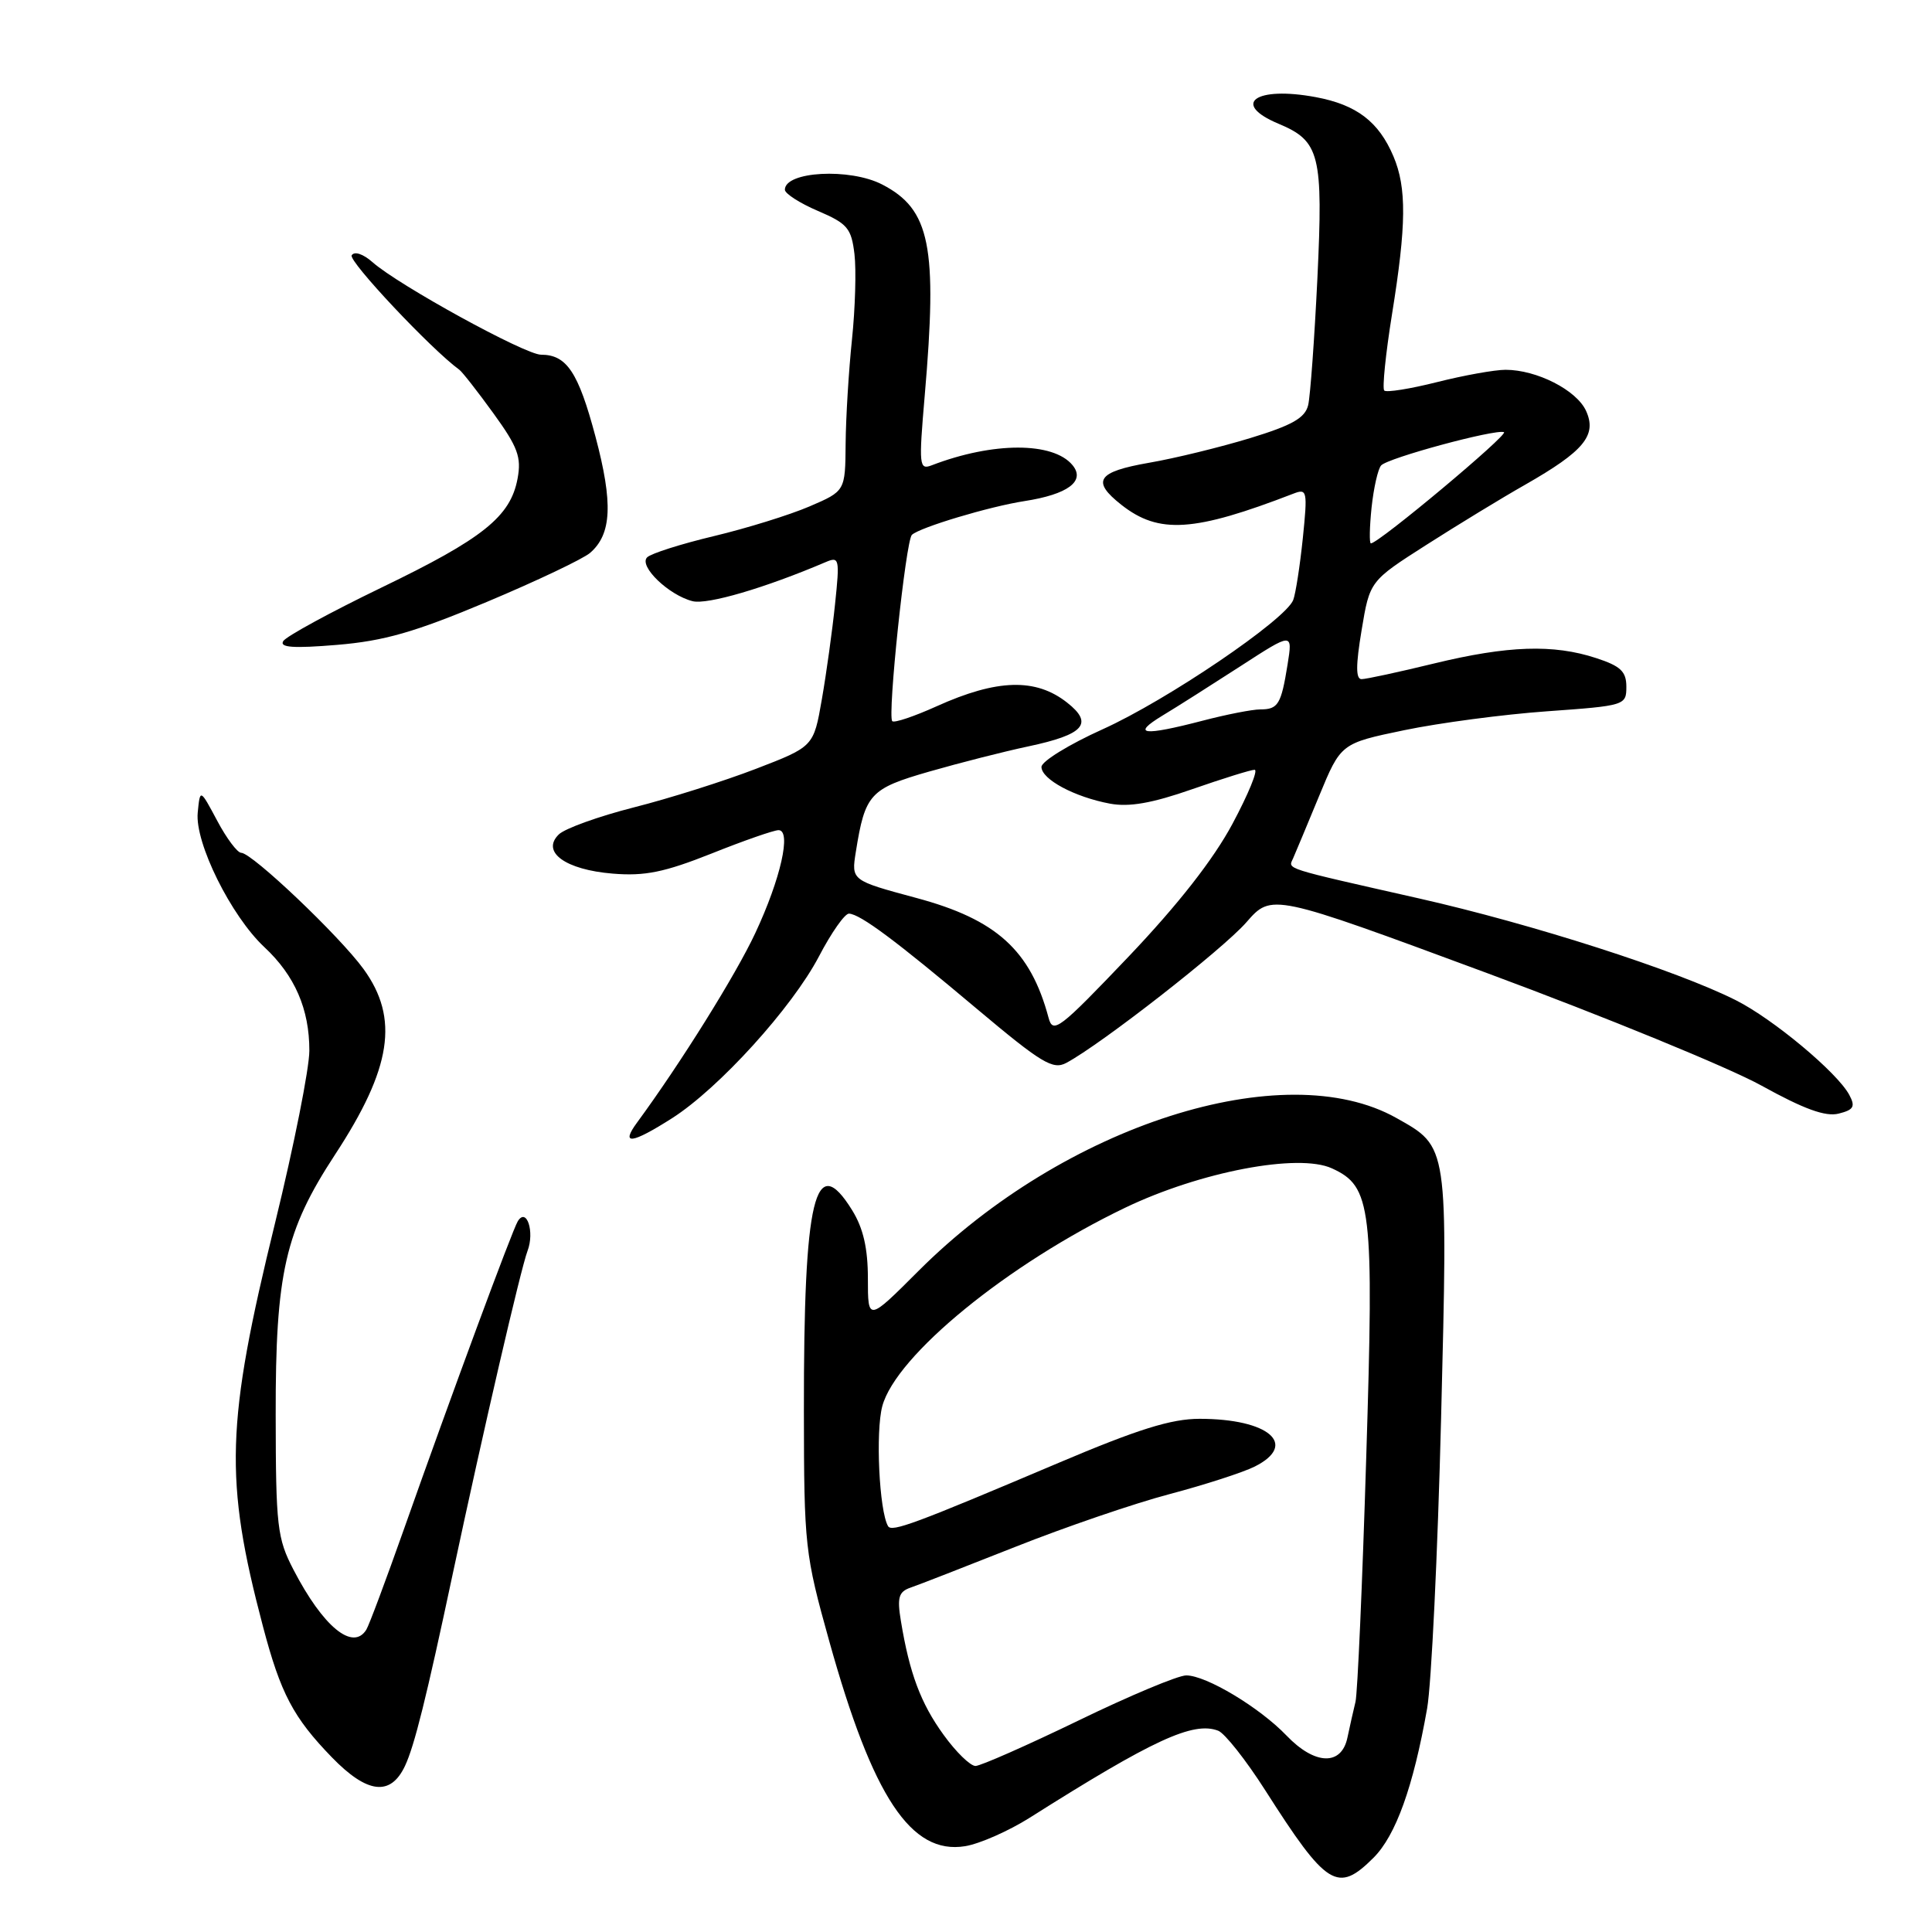 <?xml version="1.0" encoding="UTF-8" standalone="no"?>
<!DOCTYPE svg PUBLIC "-//W3C//DTD SVG 1.1//EN" "http://www.w3.org/Graphics/SVG/1.1/DTD/svg11.dtd" >
<svg xmlns="http://www.w3.org/2000/svg" xmlns:xlink="http://www.w3.org/1999/xlink" version="1.1" viewBox="0 0 256 256">
 <g >
 <path fill="currentColor"
d=" M 182.01 246.15 C 184.96 243.19 187.27 236.75 189.10 226.39 C 189.67 223.15 190.50 205.88 190.95 188.00 C 191.86 151.53 191.93 152.02 185.03 148.14 C 170.14 139.77 141.03 149.08 121.72 168.39 C 115.00 175.11 115.00 175.11 115.00 169.42 C 115.00 165.41 114.39 162.75 112.92 160.37 C 107.98 152.38 106.49 158.57 106.52 187.00 C 106.54 204.90 106.65 205.89 109.89 217.50 C 115.65 238.14 120.72 245.79 127.88 244.63 C 129.80 244.32 133.65 242.62 136.44 240.86 C 152.79 230.52 158.11 228.06 161.42 229.33 C 162.29 229.67 165.09 233.21 167.65 237.22 C 175.82 250.03 177.24 250.91 182.01 246.15 Z  M 53.66 234.00 C 54.91 231.36 56.51 224.92 60.00 208.50 C 64.04 189.54 68.99 168.17 69.90 165.75 C 70.86 163.23 69.78 159.93 68.61 161.82 C 67.88 163.01 59.78 184.90 53.50 202.69 C 51.13 209.39 48.90 215.36 48.54 215.94 C 46.76 218.81 42.81 215.56 38.89 208.00 C 36.73 203.84 36.55 202.29 36.53 187.50 C 36.50 168.69 37.77 163.11 44.39 153.00 C 51.90 141.54 52.92 134.94 48.17 128.40 C 44.99 124.03 33.39 113.00 31.96 113.00 C 31.46 113.00 30.02 111.09 28.78 108.75 C 26.51 104.50 26.51 104.50 26.20 107.67 C 25.80 111.67 30.62 121.38 35.03 125.50 C 39.07 129.27 41.00 133.72 40.99 139.22 C 40.99 141.57 38.95 151.82 36.46 162.00 C 29.92 188.68 29.70 196.02 34.84 215.50 C 37.19 224.41 38.86 227.58 43.98 232.86 C 48.66 237.68 51.75 238.05 53.66 234.00 Z  M 89.05 148.17 C 95.26 144.21 104.96 133.52 108.52 126.72 C 110.16 123.58 111.95 121.03 112.50 121.06 C 114.01 121.14 118.69 124.63 129.49 133.72 C 138.00 140.87 139.52 141.79 141.29 140.84 C 145.92 138.37 162.05 125.77 165.15 122.21 C 168.50 118.37 168.50 118.37 197.02 128.93 C 212.70 134.74 229.06 141.45 233.37 143.83 C 239.03 146.96 241.88 148.00 243.63 147.56 C 245.63 147.06 245.87 146.63 245.04 145.08 C 243.46 142.12 234.94 135.01 230.00 132.53 C 222.16 128.58 203.01 122.43 188.00 119.04 C 169.79 114.92 170.69 115.21 171.34 113.74 C 171.64 113.06 173.19 109.35 174.78 105.50 C 177.67 98.50 177.67 98.50 186.09 96.75 C 190.71 95.79 199.22 94.66 205.00 94.25 C 215.33 93.51 215.50 93.46 215.50 91.00 C 215.50 88.98 214.75 88.26 211.50 87.20 C 205.84 85.34 199.80 85.54 190.00 87.92 C 185.32 89.06 181.01 89.99 180.42 89.99 C 179.64 90.00 179.64 88.17 180.42 83.50 C 181.50 76.99 181.50 76.99 189.00 72.20 C 193.12 69.57 199.00 65.98 202.07 64.24 C 209.90 59.77 211.63 57.68 210.16 54.44 C 208.90 51.69 203.63 49.00 199.49 49.00 C 198.07 49.00 193.99 49.73 190.42 50.63 C 186.85 51.53 183.70 52.03 183.42 51.75 C 183.14 51.47 183.60 46.92 184.45 41.63 C 186.36 29.80 186.40 24.88 184.64 20.72 C 182.69 16.12 179.76 13.88 174.34 12.87 C 166.35 11.38 163.06 13.74 169.42 16.40 C 174.89 18.69 175.34 20.48 174.56 36.92 C 174.17 44.94 173.62 52.48 173.34 53.68 C 172.93 55.38 171.23 56.35 165.66 58.05 C 161.72 59.25 155.69 60.73 152.25 61.32 C 145.37 62.52 144.57 63.73 148.60 66.90 C 153.56 70.80 158.21 70.50 171.41 65.40 C 173.20 64.71 173.27 65.05 172.63 71.32 C 172.25 74.98 171.68 78.66 171.36 79.50 C 170.36 82.12 154.61 92.80 146.11 96.63 C 141.65 98.64 138.00 100.89 138.00 101.62 C 138.00 103.26 142.38 105.61 147.09 106.49 C 149.63 106.96 152.67 106.43 157.98 104.57 C 162.03 103.16 165.75 102.00 166.24 102.00 C 166.74 102.00 165.42 105.21 163.32 109.14 C 160.79 113.87 156.13 119.83 149.54 126.76 C 140.35 136.40 139.52 137.04 138.94 134.86 C 136.55 125.92 132.04 121.83 121.41 118.98 C 112.80 116.66 112.80 116.66 113.40 112.89 C 114.63 105.19 115.26 104.50 123.16 102.23 C 127.20 101.07 133.09 99.57 136.26 98.90 C 143.66 97.33 144.94 95.88 141.40 93.10 C 137.24 89.82 132.12 89.97 124.10 93.59 C 121.13 94.93 118.49 95.82 118.23 95.56 C 117.57 94.90 120.02 71.63 120.83 70.87 C 121.89 69.88 131.09 67.12 135.73 66.40 C 141.50 65.51 143.87 63.75 142.11 61.63 C 139.54 58.53 131.57 58.54 123.47 61.65 C 121.79 62.30 121.73 61.73 122.53 52.42 C 124.24 32.62 123.26 27.74 116.90 24.45 C 112.62 22.23 104.00 22.70 104.00 25.14 C 104.00 25.65 105.97 26.92 108.38 27.95 C 112.29 29.62 112.81 30.24 113.22 33.66 C 113.47 35.77 113.32 40.88 112.89 45.00 C 112.46 49.12 112.08 55.33 112.05 58.79 C 112.00 65.07 112.00 65.07 107.25 67.11 C 104.64 68.23 98.94 70.00 94.58 71.04 C 90.23 72.08 86.26 73.34 85.75 73.85 C 84.60 75.00 88.60 78.86 91.77 79.66 C 93.74 80.15 101.37 77.91 109.41 74.48 C 111.21 73.71 111.28 74.02 110.65 80.03 C 110.29 83.53 109.50 89.22 108.90 92.66 C 107.81 98.93 107.81 98.93 100.15 101.88 C 95.94 103.50 88.67 105.80 84.00 106.98 C 79.33 108.17 74.84 109.78 74.04 110.57 C 71.67 112.89 74.92 115.25 81.20 115.76 C 85.45 116.11 88.03 115.58 94.28 113.10 C 98.55 111.39 102.55 110.00 103.16 110.00 C 104.90 110.00 103.45 116.45 100.07 123.66 C 97.49 129.18 90.19 140.88 84.41 148.75 C 82.19 151.77 83.69 151.58 89.05 148.17 Z  M 64.50 79.76 C 71.10 76.99 77.26 74.06 78.19 73.26 C 81.06 70.78 81.25 66.67 78.90 57.84 C 76.63 49.31 75.09 47.00 71.69 47.00 C 69.58 47.00 52.82 37.80 49.36 34.74 C 48.11 33.64 46.96 33.26 46.60 33.83 C 46.14 34.59 57.15 46.30 60.86 48.99 C 61.25 49.27 63.29 51.88 65.39 54.78 C 68.62 59.24 69.11 60.58 68.58 63.42 C 67.64 68.46 64.00 71.37 50.50 77.88 C 43.76 81.14 37.92 84.32 37.53 84.95 C 37.01 85.80 38.87 85.93 44.66 85.45 C 50.90 84.93 54.95 83.77 64.50 79.76 Z  M 125.02 229.86 C 122.01 225.71 120.51 221.72 119.37 214.77 C 118.86 211.69 119.08 210.92 120.62 210.38 C 121.66 210.03 127.90 207.59 134.50 204.98 C 141.10 202.36 150.32 199.20 155.00 197.97 C 159.68 196.73 164.74 195.09 166.25 194.33 C 172.07 191.41 168.14 188.00 158.95 188.00 C 155.19 188.00 150.78 189.38 140.26 193.84 C 121.23 201.91 118.15 203.06 117.67 202.22 C 116.50 200.20 116.00 189.71 116.91 186.32 C 118.73 179.59 133.56 167.48 149.11 160.02 C 159.04 155.26 172.03 152.78 176.48 154.81 C 181.75 157.21 182.07 159.87 181.03 193.19 C 180.52 209.86 179.88 224.40 179.61 225.50 C 179.34 226.60 178.86 228.74 178.54 230.25 C 177.75 234.01 174.22 233.89 170.47 229.97 C 166.89 226.24 159.83 222.00 157.18 222.00 C 156.10 222.00 149.65 224.70 142.86 228.00 C 136.06 231.29 129.94 233.99 129.26 234.00 C 128.57 234.00 126.66 232.14 125.02 229.86 Z  M 154.00 94.84 C 155.93 93.68 160.60 90.71 164.39 88.26 C 171.29 83.79 171.29 83.79 170.61 88.05 C 169.76 93.34 169.36 94.00 166.99 94.00 C 165.95 94.00 162.51 94.67 159.34 95.50 C 151.46 97.55 149.86 97.36 154.00 94.84 Z  M 181.74 67.25 C 182.02 64.64 182.59 62.12 183.01 61.67 C 183.90 60.68 198.06 56.85 199.28 57.26 C 200.01 57.50 182.68 72.00 181.65 72.00 C 181.43 72.00 181.47 69.86 181.74 67.25 Z "/>
</g>
</svg>